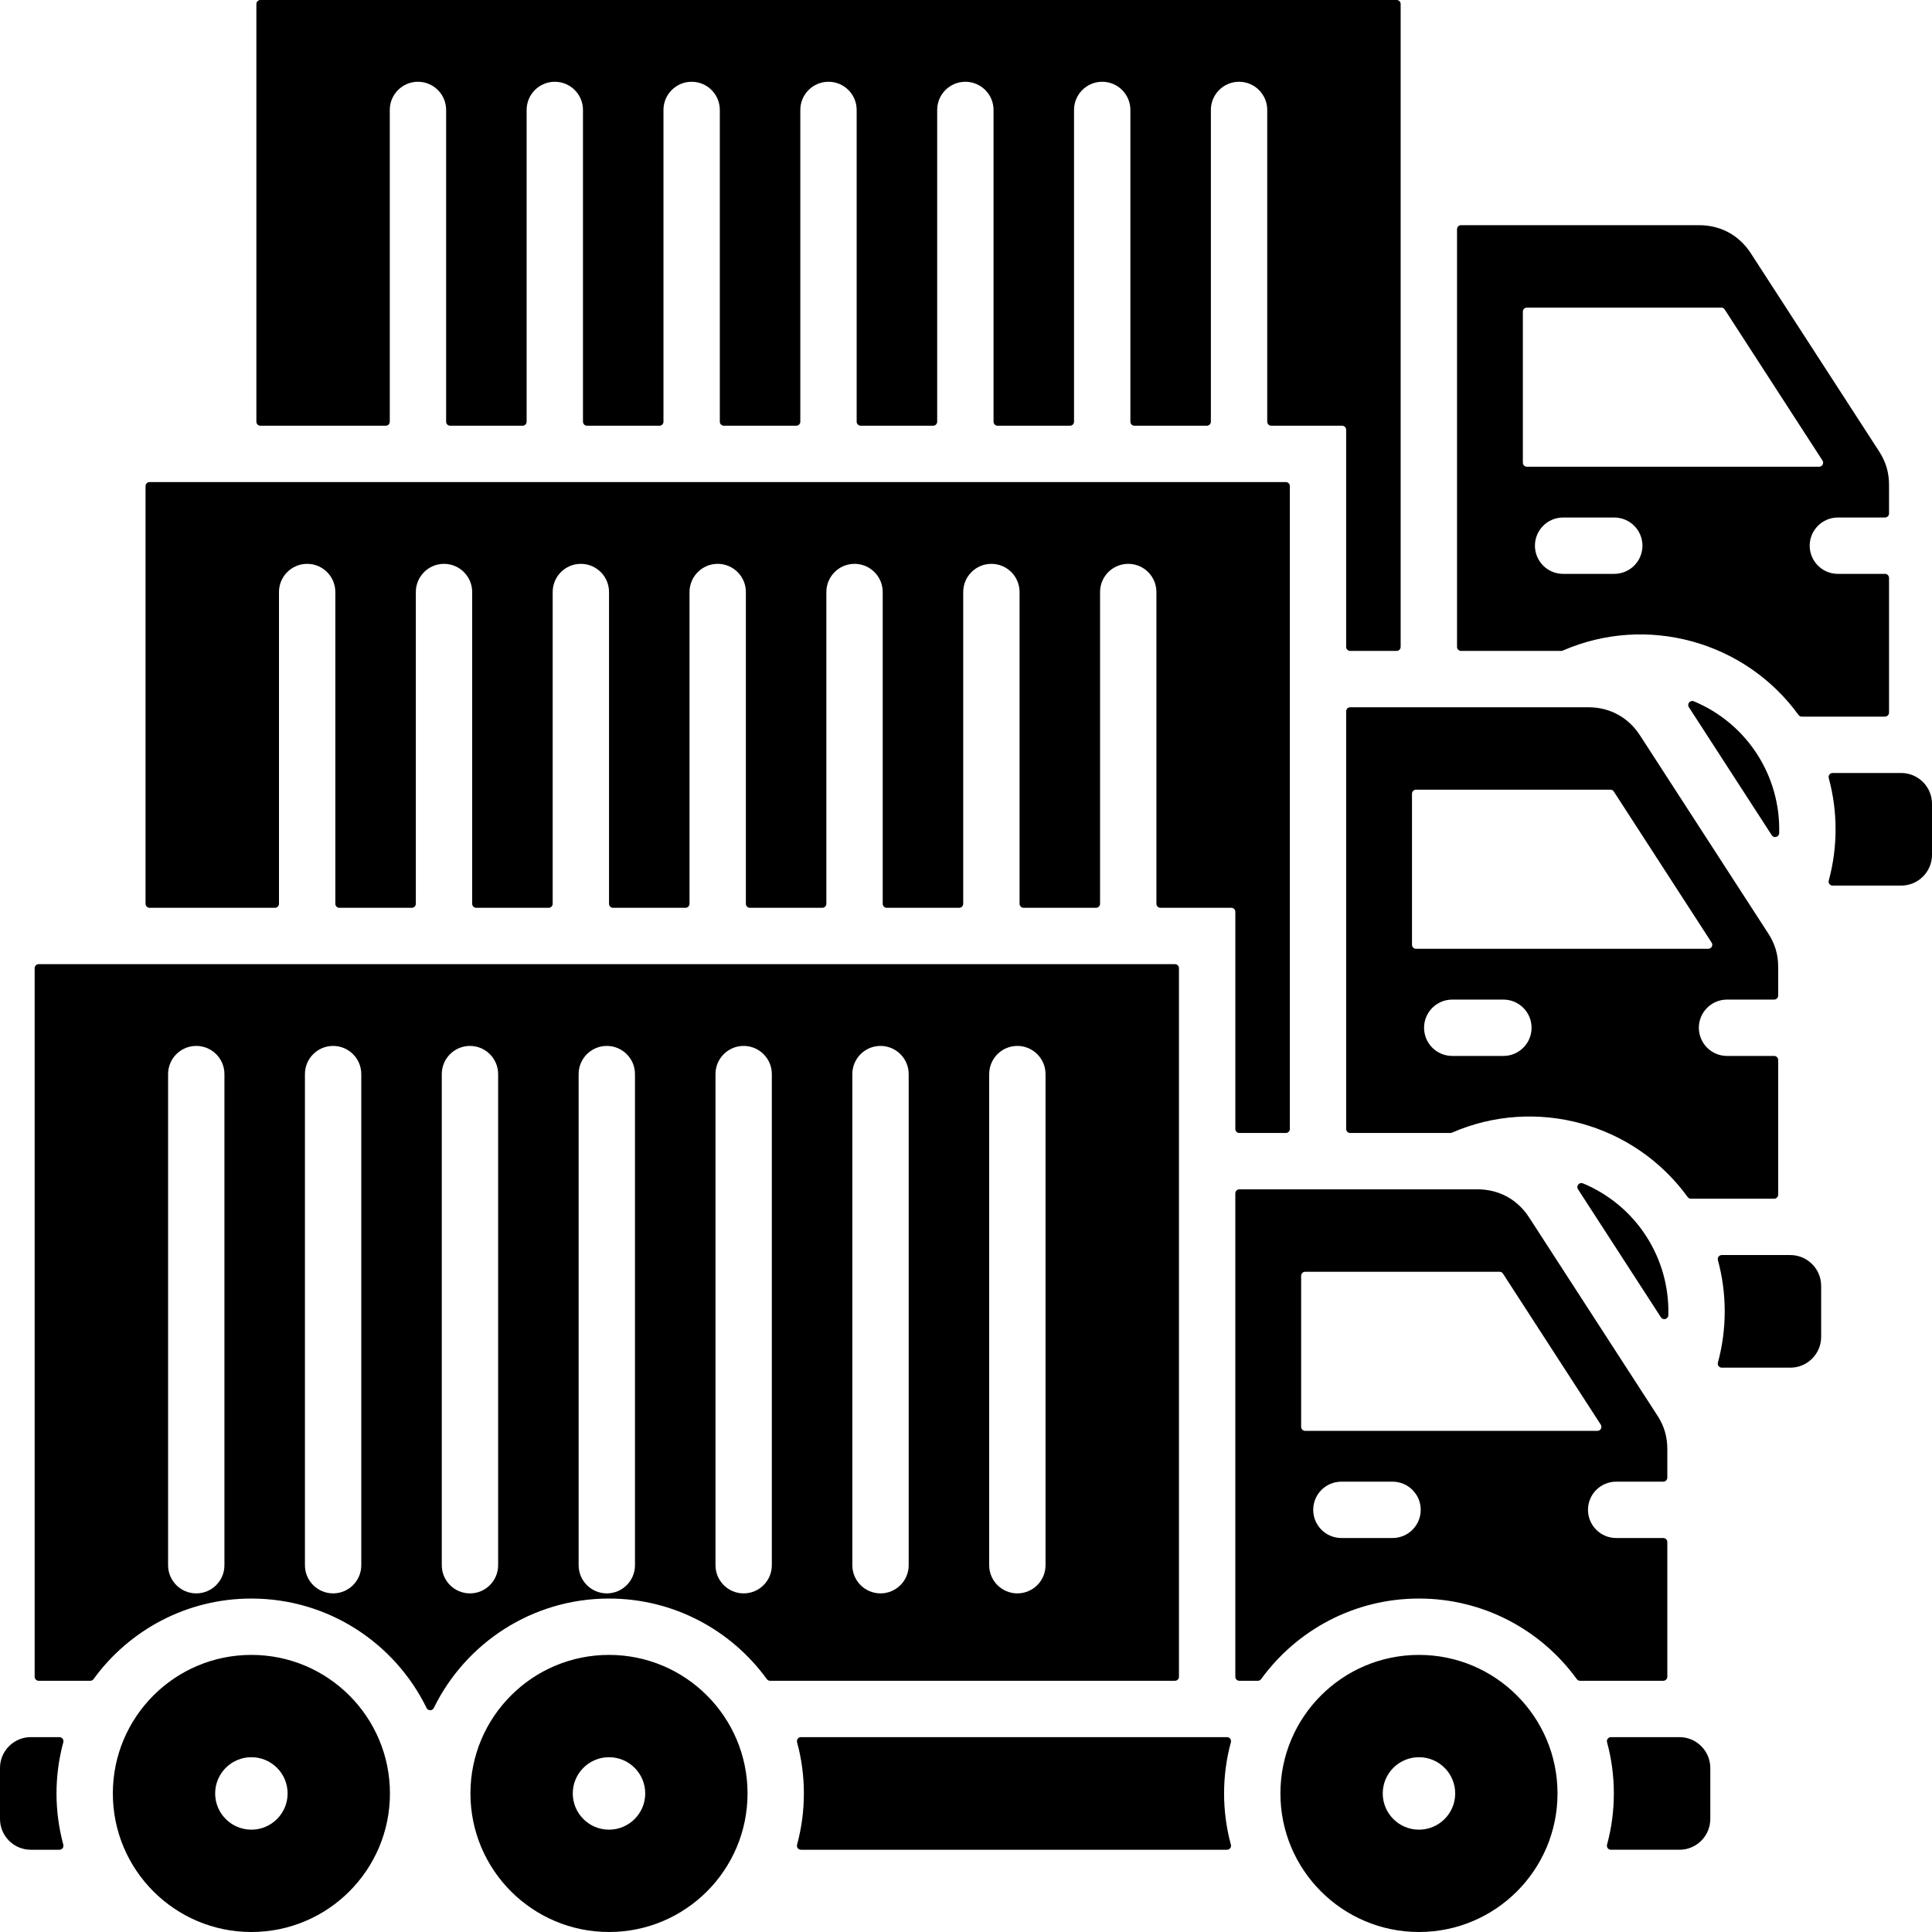 <!-- Generated by IcoMoon.io -->
<svg version="1.1" xmlns="http://www.w3.org/2000/svg" width="1024" height="1024" viewBox="0 0 1024 1024">
<title></title>
<g id="icomoon-ignore">
</g>
<path d="M138.016 0c-1.184 0-2.133 0.96-2.133 2.133v221.376c0 1.173 0.949 2.133 2.133 2.133h66.443c1.173 0 2.133-0.96 2.133-2.133v-165.237c0-8.245 6.688-14.933 14.933-14.933s14.933 6.688 14.933 14.933v165.237c0 1.173 0.96 2.133 2.133 2.133h38.4c1.173 0 2.133-0.96 2.133-2.133v-165.237c0-8.245 6.688-14.933 14.933-14.933s14.933 6.688 14.933 14.933v165.237c0 1.173 0.96 2.133 2.133 2.133h38.4c1.184 0 2.133-0.96 2.133-2.133v-165.237c0-8.245 6.688-14.933 14.933-14.933 8.256 0 14.933 6.688 14.933 14.933v165.237c0 1.173 0.96 2.133 2.133 2.133h38.4c1.184 0 2.133-0.96 2.133-2.133v-165.237c0-8.245 6.688-14.933 14.933-14.933 8.256 0 14.933 6.688 14.933 14.933v165.237c0 1.173 0.96 2.133 2.133 2.133h38.411c1.173 0 2.133-0.96 2.133-2.133v-165.237c0-8.245 6.677-14.933 14.933-14.933 8.245 0 14.933 6.688 14.933 14.933v165.237c0 1.173 0.949 2.133 2.133 2.133h38.4c1.173 0 2.133-0.96 2.133-2.133v-165.237c0-8.245 6.677-14.933 14.933-14.933 8.245 0 14.933 6.688 14.933 14.933v165.237c0 1.173 0.949 2.133 2.133 2.133h38.4c1.173 0 2.133-0.96 2.133-2.133v-165.237c0-8.245 6.677-14.933 14.933-14.933 8.245 0 14.933 6.688 14.933 14.933v165.237c0 1.173 0.949 2.133 2.133 2.133h37.568c1.173 0 2.133 0.96 2.133 2.133v115.093c0 1.173 0.949 2.133 2.133 2.133h24.619c1.173 0 2.133-0.96 2.133-2.133v-340.736c0-1.173-0.96-2.133-2.133-2.133h-602.24zM681.515 255.509c1.173 0 2.133 0.96 2.133 2.133v340.736c0 1.173-0.96 2.133-2.133 2.133h-24.629c-1.173 0-2.133-0.96-2.133-2.133v-115.093c0-1.173-0.949-2.133-2.133-2.133h-37.568c-1.173 0-2.133-0.96-2.133-2.133v-165.237c0-8.245-6.677-14.933-14.933-14.933-8.245 0-14.933 6.688-14.933 14.933v165.237c0 1.173-0.949 2.133-2.133 2.133h-38.4c-1.173 0-2.133-0.96-2.133-2.133v-165.237c0-8.245-6.688-14.933-14.933-14.933s-14.933 6.688-14.933 14.933v165.237c0 1.173-0.96 2.133-2.133 2.133h-38.4c-1.173 0-2.133-0.96-2.133-2.133v-165.237c0-8.245-6.688-14.933-14.933-14.933s-14.933 6.688-14.933 14.933v165.237c0 1.173-0.96 2.133-2.133 2.133h-38.4c-1.173 0-2.133-0.96-2.133-2.133v-165.237c0-8.245-6.688-14.933-14.933-14.933s-14.933 6.688-14.933 14.933v165.237c0 1.173-0.96 2.133-2.133 2.133h-38.4c-1.173 0-2.133-0.96-2.133-2.133v-165.237c0-8.245-6.688-14.933-14.933-14.933s-14.933 6.688-14.933 14.933v165.237c0 1.173-0.96 2.133-2.133 2.133h-38.4c-1.173 0-2.133-0.96-2.133-2.133v-165.237c0-8.245-6.688-14.933-14.933-14.933s-14.933 6.688-14.933 14.933v165.237c0 1.173-0.96 2.133-2.133 2.133h-38.4c-1.173 0-2.133-0.96-2.133-2.133v-165.237c0-8.245-6.688-14.933-14.933-14.933s-14.933 6.688-14.933 14.933v165.237c0 1.173-0.96 2.133-2.133 2.133h-66.464c-1.173 0-2.133-0.96-2.133-2.133v-221.376c0-1.173 0.96-2.133 2.133-2.133zM715.637 374.859h126.197c11.392 0 21.195 5.333 27.392 14.901l68.011 105.035c3.573 5.515 5.237 11.157 5.237 17.728v15.147c0 1.173-0.96 2.133-2.133 2.133h-24.981c-8.245 0-14.933 6.688-14.933 14.933s6.688 14.933 14.933 14.933h24.981c1.173 0 2.133 0.96 2.133 2.133v71.413c0 1.173-0.96 2.133-2.133 2.133h-44.107c-0.715 0-1.312-0.309-1.728-0.885-28.491-39.264-80.704-53.429-124.928-34.133-0.288 0.128-0.544 0.181-0.853 0.181h-53.099c-1.173 0-2.133-0.96-2.133-2.133v-221.387c0.011-1.173 0.96-2.133 2.144-2.133zM948.928 665.205c8.981 0 16.32 7.328 16.32 16.32v27.061c0 8.981-7.328 16.309-16.32 16.309h-36.341c-1.419 0-2.432-1.323-2.059-2.688 4.811-17.696 4.811-36.619 0-54.304-0.373-1.365 0.64-2.699 2.059-2.699h36.341zM838.987 627.211c28.117 11.68 46.101 39.456 45.259 69.888-0.064 2.091-2.784 2.859-3.925 1.099l-43.947-67.861c-1.131-1.749 0.683-3.925 2.613-3.125zM769.717 559.669h27.115c8.256 0 14.933-6.688 14.933-14.933s-6.677-14.933-14.933-14.933h-27.115c-8.245 0-14.933 6.688-14.933 14.933s6.688 14.933 14.933 14.933zM748.384 420.683v80.064c0 1.184 0.96 2.133 2.133 2.133h154.891c1.696 0 2.709-1.867 1.792-3.285l-51.851-80.075c-0.405-0.619-1.045-0.971-1.792-0.971h-103.040c-1.173 0-2.133 0.96-2.133 2.133zM656.875 630.368c-1.173 0-2.133 0.96-2.133 2.133v256.213c0 1.184 0.96 2.133 2.133 2.133h9.813c0.704 0 1.312-0.309 1.728-0.875 18.773-25.877 49.259-42.709 83.669-42.709 34.4 0 64.885 16.832 83.659 42.709 0.416 0.565 1.024 0.875 1.728 0.875h44.107c1.184 0 2.133-0.949 2.133-2.133v-71.403c0-1.173-0.949-2.133-2.133-2.133h-24.981c-8.245 0-14.933-6.688-14.933-14.933s6.688-14.933 14.933-14.933h24.981c1.184 0 2.133-0.96 2.133-2.133v-15.147c0-6.571-1.664-12.213-5.237-17.739l-68.011-105.024c-6.197-9.568-15.989-14.901-27.392-14.901zM890.176 920.715c8.981 0 16.309 7.328 16.32 16.32v27.061c0 8.981-7.339 16.309-16.32 16.309h-36.352c-1.408 0-2.421-1.323-2.059-2.688 4.811-17.696 4.811-36.619 0-54.304-0.363-1.365 0.651-2.699 2.059-2.699h36.352zM133.237 877.131c40.565 0 73.44 32.875 73.44 73.429s-32.875 73.44-73.44 73.44c-40.555 0-73.429-32.885-73.429-73.44s32.875-73.429 73.429-73.429zM133.237 931.36c-10.603 0-19.2 8.597-19.2 19.2s8.597 19.2 19.2 19.2c10.603 0 19.2-8.597 19.2-19.2s-8.597-19.2-19.2-19.2zM322.784 877.131c40.555 0 73.429 32.875 73.429 73.429s-32.875 73.44-73.429 73.44c-40.565 0-73.44-32.885-73.44-73.44s32.875-73.429 73.44-73.429zM322.784 931.36c-10.603 0-19.2 8.597-19.2 19.2s8.597 19.2 19.2 19.2c10.603 0 19.2-8.597 19.2-19.2s-8.597-19.2-19.2-19.2zM752.085 877.131c40.555 0 73.429 32.875 73.429 73.429s-32.875 73.44-73.429 73.44c-40.565 0-73.44-32.885-73.44-73.44s32.875-73.429 73.44-73.429zM752.085 931.36c-10.613 0-19.2 8.597-19.2 19.2s8.587 19.2 19.2 19.2c10.603 0 19.2-8.597 19.2-19.2s-8.597-19.2-19.2-19.2zM650.336 920.715c1.408 0 2.432 1.333 2.059 2.699-4.811 17.685-4.811 36.608 0 54.304 0.373 1.365-0.651 2.688-2.059 2.688h-225.813c-1.408 0-2.421-1.323-2.059-2.688 4.811-17.696 4.811-36.619 0-54.304-0.363-1.365 0.651-2.699 2.059-2.699h225.813zM31.499 920.715c1.408 0 2.421 1.333 2.059 2.699-4.811 17.685-4.811 36.619 0 54.304 0.363 1.365-0.651 2.688-2.059 2.688h-15.179c-8.992 0-16.32-7.328-16.32-16.309v-27.061c0-8.981 7.328-16.32 16.32-16.32h15.179zM20.501 511.019c-1.173 0-2.133 0.96-2.133 2.133v375.563c0 1.184 0.96 2.133 2.133 2.133h27.349c0.704 0 1.312-0.309 1.728-0.875 18.773-25.877 49.259-42.709 83.659-42.709 40.8 0 76.075 23.659 92.853 57.995 0.779 1.589 3.061 1.589 3.84 0 16.789-34.336 52.064-57.995 92.853-57.995 34.4 0 64.885 16.832 83.659 42.709 0.416 0.565 1.024 0.875 1.728 0.875h214.571c1.184 0 2.133-0.949 2.133-2.133v-375.563c0-1.173-0.949-2.133-2.133-2.133h-602.24zM89.088 569.291c0-8.245 6.688-14.933 14.933-14.933 8.256 0 14.933 6.688 14.933 14.933v260.299c0 8.256-6.677 14.933-14.933 14.933-8.245 0-14.933-6.677-14.933-14.933zM524.288 569.291c0-8.245 6.688-14.933 14.933-14.933s14.933 6.688 14.933 14.933v260.299c0 8.256-6.688 14.933-14.933 14.933s-14.933-6.677-14.933-14.933zM451.755 569.291c0-8.245 6.688-14.933 14.933-14.933s14.933 6.688 14.933 14.933v260.299c0 8.256-6.688 14.933-14.933 14.933s-14.933-6.677-14.933-14.933zM379.221 569.291c0-8.245 6.688-14.933 14.933-14.933s14.933 6.688 14.933 14.933v260.299c0 8.256-6.688 14.933-14.933 14.933s-14.933-6.677-14.933-14.933zM306.688 569.291c0-8.245 6.688-14.933 14.933-14.933s14.933 6.688 14.933 14.933v260.299c0 8.256-6.688 14.933-14.933 14.933s-14.933-6.677-14.933-14.933zM234.155 569.291c0-8.245 6.688-14.933 14.933-14.933s14.933 6.688 14.933 14.933v260.299c0 8.256-6.688 14.933-14.933 14.933s-14.933-6.677-14.933-14.933zM161.621 569.291c0-8.245 6.688-14.933 14.933-14.933 8.256 0 14.933 6.688 14.933 14.933v260.299c0 8.256-6.677 14.933-14.933 14.933-8.245 0-14.933-6.677-14.933-14.933zM710.965 815.179c-8.245 0-14.933-6.688-14.933-14.933s6.688-14.933 14.933-14.933h27.115c8.245 0 14.933 6.688 14.933 14.933s-6.688 14.933-14.933 14.933zM689.632 676.192c0-1.173 0.96-2.133 2.133-2.133h103.040c0.747 0 1.387 0.341 1.792 0.971l51.851 80.075c0.917 1.419-0.096 3.285-1.792 3.285h-154.891c-1.173 0-2.133-0.96-2.133-2.133zM774.389 119.349c-1.173 0-2.133 0.96-2.133 2.133v221.387c0 1.173 0.96 2.133 2.133 2.133h53.088c0.309 0 0.565-0.064 0.853-0.181 44.224-19.307 96.437-5.141 124.928 34.133 0.416 0.565 1.024 0.875 1.728 0.875h44.107c1.173 0 2.133-0.949 2.133-2.133v-71.403c0-1.173-0.96-2.133-2.133-2.133h-24.981c-8.245 0-14.933-6.688-14.933-14.933s6.688-14.933 14.933-14.933h24.981c1.173 0 2.133-0.96 2.133-2.133v-15.147c0-6.571-1.664-12.213-5.237-17.739l-68.011-105.024c-6.197-9.568-15.989-14.901-27.392-14.901zM1007.68 409.696h-36.341c-1.419 0-2.432 1.333-2.059 2.699 4.811 17.685 4.811 36.608 0 54.304-0.373 1.365 0.64 2.688 2.059 2.688h36.341c8.992 0 16.32-7.328 16.32-16.309v-27.061c0-8.992-7.339-16.32-16.32-16.32zM897.739 371.701c-1.931-0.8-3.744 1.376-2.603 3.125l43.936 67.861c1.141 1.76 3.872 0.992 3.925-1.099 0.843-30.432-17.131-58.208-45.259-69.888zM828.48 304.16c-8.256 0-14.933-6.688-14.933-14.933s6.677-14.933 14.933-14.933h27.115c8.245 0 14.933 6.688 14.933 14.933s-6.688 14.933-14.933 14.933zM807.147 165.173c0-1.173 0.949-2.133 2.133-2.133h103.040c0.747 0 1.387 0.341 1.792 0.971l51.84 80.075c0.928 1.419-0.085 3.285-1.781 3.285h-154.891c-1.184 0-2.133-0.96-2.133-2.133z"></path>
</svg>
